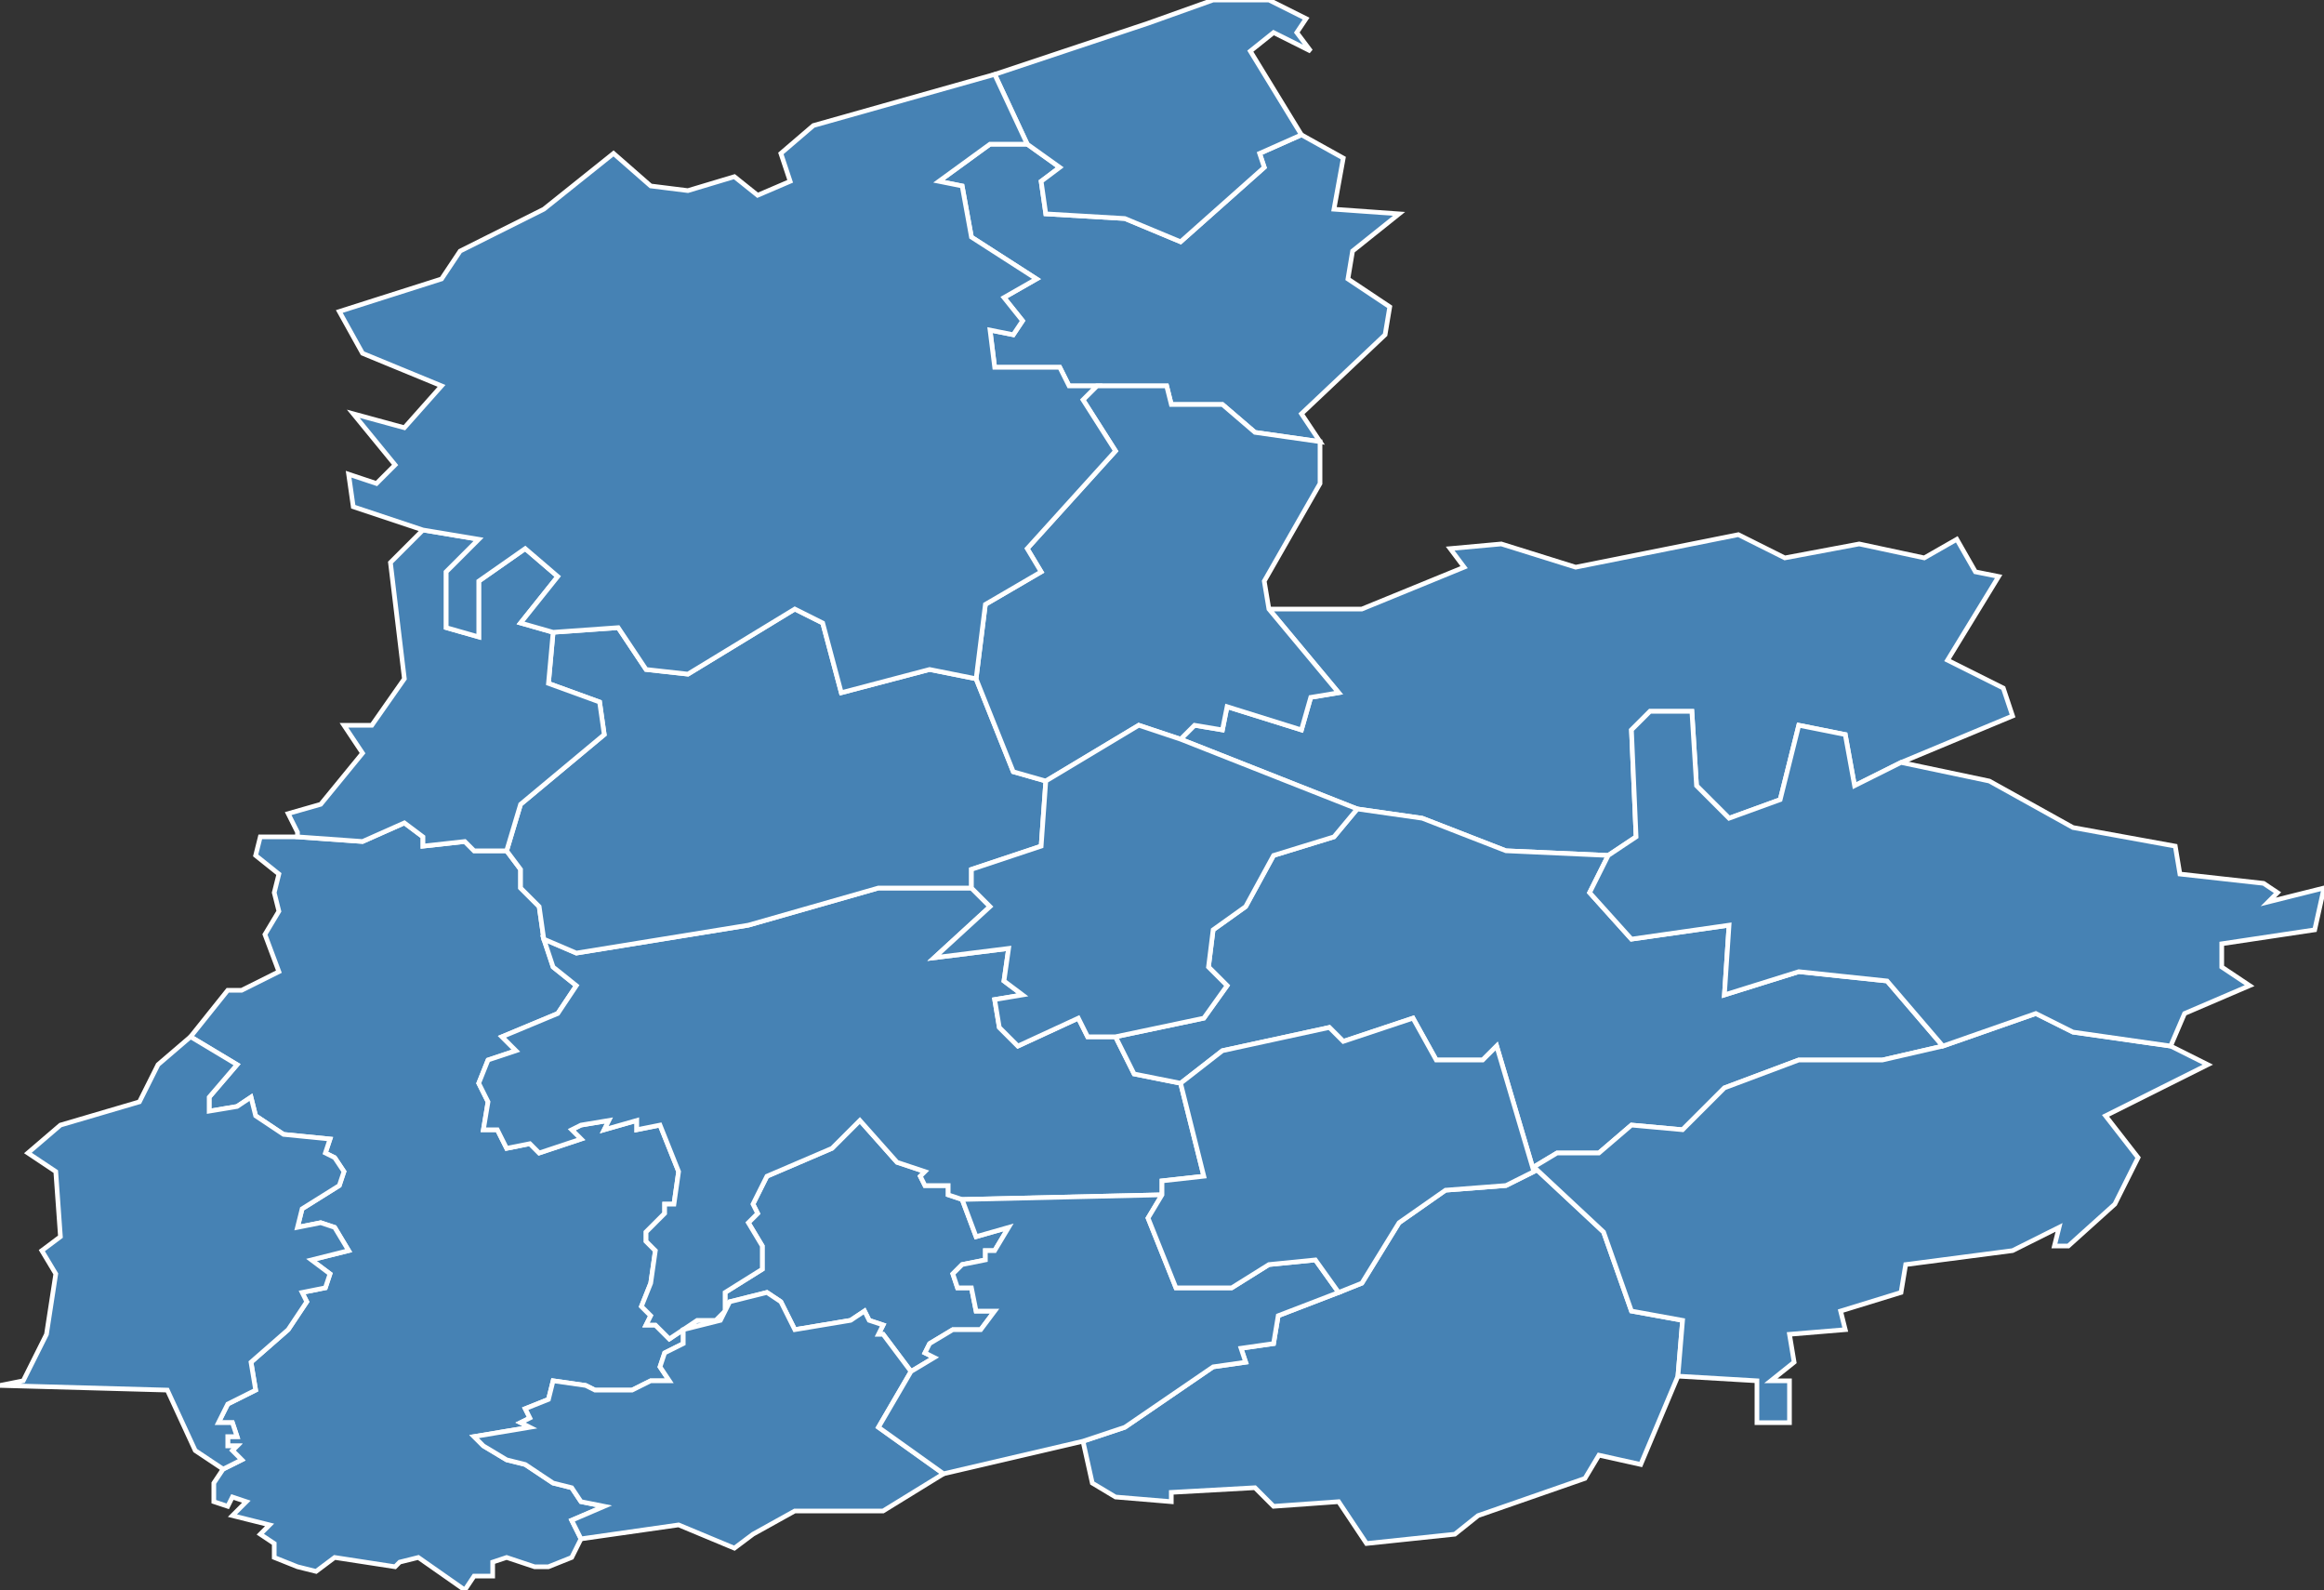 <?xml version="1.0" encoding="utf-8"?>
<svg version="1.1" id="svgmap" xmlns="http://www.w3.org/2000/svg" xmlns:xlink="http://www.w3.org/1999/xlink" x="0px" y="0px" width="100%" height="100%" viewBox="0 0 500 342">
<rect x="0" y="0" width="500" height="342" fill="#333333" stroke="none"/>
<polygon points="125,331 123,335 118,337 115,337 109,335 106,336 106,339 102,339 100,342 90,335 86,336 85,337 72,335 68,338 64,337 59,335 59,332 56,330 58,328 50,326 53,323 50,322 49,324 46,323 46,319 48,316 52,314 50,312 51,311 49,311 49,309 51,309 50,306 47,306 49,302 55,299 54,293 62,286 66,280 65,278 70,277 71,274 67,271 75,269 72,264 69,263 64,264 65,260 73,255 74,252 72,249 70,248 71,245 61,244 55,240 54,236 51,238 45,239 45,236 51,229 41,223 49,213 52,213 60,209 57,201 60,196 59,192 60,188 55,184 56,180 64,180 78,181 87,177 91,180 91,182 100,181 102,183 109,183 112,187 112,191 116,195 117,202 119,208 124,212 120,218 108,223 111,226 105,228 103,233 105,237 104,243 107,243 109,247 114,246 116,248 125,245 123,243 125,242 131,241 130,243 137,241 137,243 142,242 146,252 145,259 143,259 143,261 139,265 139,267 141,269 140,276 138,281 140,283 139,285 141,285 144,288 150,284 154,284 156,282 156,278 164,273 164,268 161,263 163,261 162,259 165,253 179,247 185,241 193,250 199,252 198,253 199,255 204,255 204,257 207,258 210,266 217,264 214,269 212,269 212,271 207,272 205,274 206,277 209,277 210,282 214,282 211,286 205,286 200,289 199,291 201,292 196,295 190,287 189,287 190,285 187,284 186,282 183,284 171,286 168,280 165,278 157,280 155,284 147,286 147,289 143,291 142,294 144,297 140,297 136,299 128,299 126,298 119,297 118,301 113,303 114,305 112,306 114,307 102,309 104,311 109,314 113,315 119,319 123,320 125,323 130,324 123,327 125,331" id="29020" class="commune" fill="steelblue" stroke-width="1" stroke="white" geotype="commune" geoname="Briec" code_insee="29020" code_canton="2906"/><polygon points="430,124 419,142 431,148 433,154 409,164 399,169 397,158 387,156 383,172 372,176 365,169 364,153 355,153 351,157 352,180 346,184 324,183 306,176 292,174 254,159 257,156 263,157 264,152 280,157 282,150 288,149 273,131 293,131 315,122 312,118 323,117 339,122 374,115 384,120 400,117 414,120 421,116 425,123 430,124" id="29027" class="commune" fill="steelblue" stroke-width="1" stroke="white" geotype="commune" geoname="Châteauneuf-du-Faou" code_insee="29027" code_canton="2906"/><polygon points="221,31 228,36 224,39 225,46 242,47 254,52 272,36 271,33 280,29 289,34 287,45 301,46 291,54 290,60 299,66 298,72 280,89 284,95 270,93 263,87 252,87 251,83 236,83 230,83 228,79 214,79 213,71 218,72 220,69 216,64 223,60 209,51 207,40 202,39 213,31 221,31" id="29033" class="commune" fill="steelblue" stroke-width="1" stroke="white" geotype="commune" geoname="Cloître-Pleyben" code_insee="29033" code_canton="2906"/><polygon points="330,252 330,251 345,265 351,282 362,284 361,296 353,315 344,313 341,318 318,326 313,330 294,332 288,323 274,324 270,320 252,321 252,323 240,322 235,319 233,310 242,307 261,294 268,293 267,290 274,289 275,283 288,278 293,276 301,263 311,256 324,255 330,252" id="29041" class="commune" fill="steelblue" stroke-width="1" stroke="white" geotype="commune" geoname="Coray" code_insee="29041" code_canton="2906"/><polygon points="207,258 204,257 204,255 199,255 198,253 199,252 193,250 185,241 179,247 165,253 162,259 163,261 161,263 164,268 164,273 156,278 156,282 154,284 150,284 144,288 141,285 139,285 140,283 138,281 140,276 141,269 139,267 139,265 143,261 143,259 145,259 146,252 142,242 137,243 137,241 130,243 131,241 125,242 123,243 125,245 116,248 114,246 109,247 107,243 104,243 105,237 103,233 105,228 111,226 108,223 120,218 124,212 119,208 117,202 124,205 161,199 189,191 209,191 213,195 201,206 217,204 216,211 220,214 214,215 215,221 219,225 232,219 234,223 240,223 244,231 254,233 259,253 250,254 250,257 207,258" id="29048" class="commune" fill="steelblue" stroke-width="1" stroke="white" geotype="commune" geoname="Edern" code_insee="29048" code_canton="2906"/><polygon points="117,202 116,195 112,191 112,187 109,183 112,173 130,158 129,151 118,147 119,136 133,135 139,144 148,145 171,131 177,134 181,149 200,144 210,146 218,166 225,168 224,182 209,187 209,191 189,191 161,199 124,205 117,202" id="29062" class="commune" fill="steelblue" stroke-width="1" stroke="white" geotype="commune" geoname="Gouézec" code_insee="29062" code_canton="2906"/><polygon points="41,223 51,229 45,236 45,239 51,238 54,236 55,240 61,244 71,245 70,248 72,249 74,252 73,255 65,260 64,264 69,263 72,264 75,269 67,271 71,274 70,277 65,278 66,280 62,286 54,293 55,299 49,302 47,306 50,306 51,309 49,309 49,311 51,311 50,312 52,314 48,316 42,312 36,299 0,298 5,297 10,287 12,274 9,269 13,266 12,252 6,248 13,242 30,237 34,229 41,223" id="29106" class="commune" fill="steelblue" stroke-width="1" stroke="white" geotype="commune" geoname="Landrévarzec" code_insee="29106" code_canton="2906"/><polygon points="125,331 123,327 130,324 125,323 123,320 119,319 113,315 109,314 104,311 102,309 114,307 112,306 114,305 113,303 118,301 119,297 126,298 128,299 136,299 140,297 144,297 142,294 143,291 147,289 147,286 155,284 157,280 165,278 168,280 171,286 183,284 186,282 187,284 190,285 189,287 190,287 196,295 189,307 203,317 190,325 171,325 162,330 158,333 146,328 125,331" id="29107" class="commune" fill="steelblue" stroke-width="1" stroke="white" geotype="commune" geoname="Landudal" code_insee="29107" code_canton="2906"/><polygon points="196,295 201,292 199,291 200,289 205,286 211,286 214,282 210,282 209,277 206,277 205,274 207,272 212,271 212,269 214,269 217,264 210,266 207,258 250,257 247,262 253,277 265,277 273,272 283,271 288,278 275,283 274,289 267,290 268,293 261,294 242,307 233,310 203,317 189,307 196,295" id="29110" class="commune" fill="steelblue" stroke-width="1" stroke="white" geotype="commune" geoname="Langolen" code_insee="29110" code_canton="2906"/><polygon points="214,16 247,5 261,0 273,0 281,4 279,7 282,11 274,7 269,11 280,29 271,33 272,36 254,52 242,47 225,46 224,39 228,36 221,31 214,16" id="29115" class="commune" fill="steelblue" stroke-width="1" stroke="white" geotype="commune" geoname="Lannédern" code_insee="29115" code_canton="2906"/><polygon points="330,251 330,252 322,225 319,228 309,228 304,219 289,224 286,221 263,226 254,233 244,231 240,223 259,219 264,212 260,208 261,200 268,195 274,184 287,180 292,174 306,176 324,183 346,184 342,192 351,202 372,199 371,214 387,209 406,211 418,225 405,228 387,228 371,234 362,243 351,242 344,248 335,248 330,251" id="29122" class="commune" fill="steelblue" stroke-width="1" stroke="white" geotype="commune" geoname="Laz" code_insee="29122" code_canton="2906"/><polygon points="273,131 288,149 282,150 280,157 264,152 263,157 257,156 254,159 245,156 225,168 218,166 210,146 212,130 224,123 221,118 240,97 233,86 236,83 251,83 252,87 263,87 270,93 284,95 284,104 272,125 273,131" id="29123" class="commune" fill="steelblue" stroke-width="1" stroke="white" geotype="commune" geoname="Lennon" code_insee="29123" code_canton="2906"/><polygon points="378,306 378,297 361,296 362,284 351,282 345,265 330,251 335,248 344,248 351,242 362,243 371,234 387,228 405,228 418,225 438,218 446,222 467,225 475,229 453,240 460,249 455,259 445,268 442,268 443,264 433,269 410,272 409,278 396,282 397,286 385,287 386,293 381,297 385,297 385,306 378,306" id="29125" class="commune" fill="steelblue" stroke-width="1" stroke="white" geotype="commune" geoname="Leuhan" code_insee="29125" code_canton="2906"/><polygon points="109,183 102,183 100,181 91,182 91,180 87,177 78,181 64,180 64,179 62,175 69,173 78,162 74,156 80,156 87,146 84,121 91,114 103,116 96,123 96,135 103,137 103,125 113,118 120,124 112,134 119,136 118,147 129,151 130,158 112,173 109,183" id="29142" class="commune" fill="steelblue" stroke-width="1" stroke="white" geotype="commune" geoname="Lothey" code_insee="29142" code_canton="2906"/><polygon points="76,89 87,92 95,83 78,76 73,67 95,60 99,54 117,45 132,33 140,40 148,41 158,38 163,42 170,39 168,33 175,27 214,16 221,31 213,31 202,39 207,40 209,51 223,60 216,64 220,69 218,72 213,71 214,79 228,79 230,83 236,83 233,86 240,97 221,118 224,123 212,130 210,146 200,144 181,149 177,134 171,131 148,145 139,144 133,135 119,136 112,134 120,124 113,118 103,125 103,137 96,135 96,123 103,116 91,114 76,109 75,102 81,104 85,100 76,89" id="29162" class="commune" fill="steelblue" stroke-width="1" stroke="white" geotype="commune" geoname="Pleyben" code_insee="29162" code_canton="2906"/><polygon points="418,225 406,211 387,209 371,214 372,199 351,202 342,192 346,184 352,180 351,157 355,153 364,153 365,169 372,176 383,172 387,156 397,158 399,169 409,164 428,168 446,178 468,182 469,188 487,190 490,192 488,194 500,191 498,200 478,203 478,208 484,212 470,218 467,225 446,222 438,218 418,225" id="29249" class="commune" fill="steelblue" stroke-width="1" stroke="white" geotype="commune" geoname="Saint-Goazec" code_insee="29249" code_canton="2906"/><polygon points="254,159 292,174 287,180 274,184 268,195 261,200 260,208 264,212 259,219 240,223 234,223 232,219 219,225 215,221 214,215 220,214 216,211 217,204 201,206 213,195 209,191 209,187 224,182 225,168 245,156 254,159" id="29267" class="commune" fill="steelblue" stroke-width="1" stroke="white" geotype="commune" geoname="Saint-Thois" code_insee="29267" code_canton="2906"/><polygon points="250,257 250,254 259,253 254,233 263,226 286,221 289,224 304,219 309,228 319,228 322,225 330,252 324,255 311,256 301,263 293,276 288,278 283,271 273,272 265,277 253,277 247,262 250,257" id="29291" class="commune" fill="steelblue" stroke-width="1" stroke="white" geotype="commune" geoname="Trégourez" code_insee="29291" code_canton="2906"/></svg>